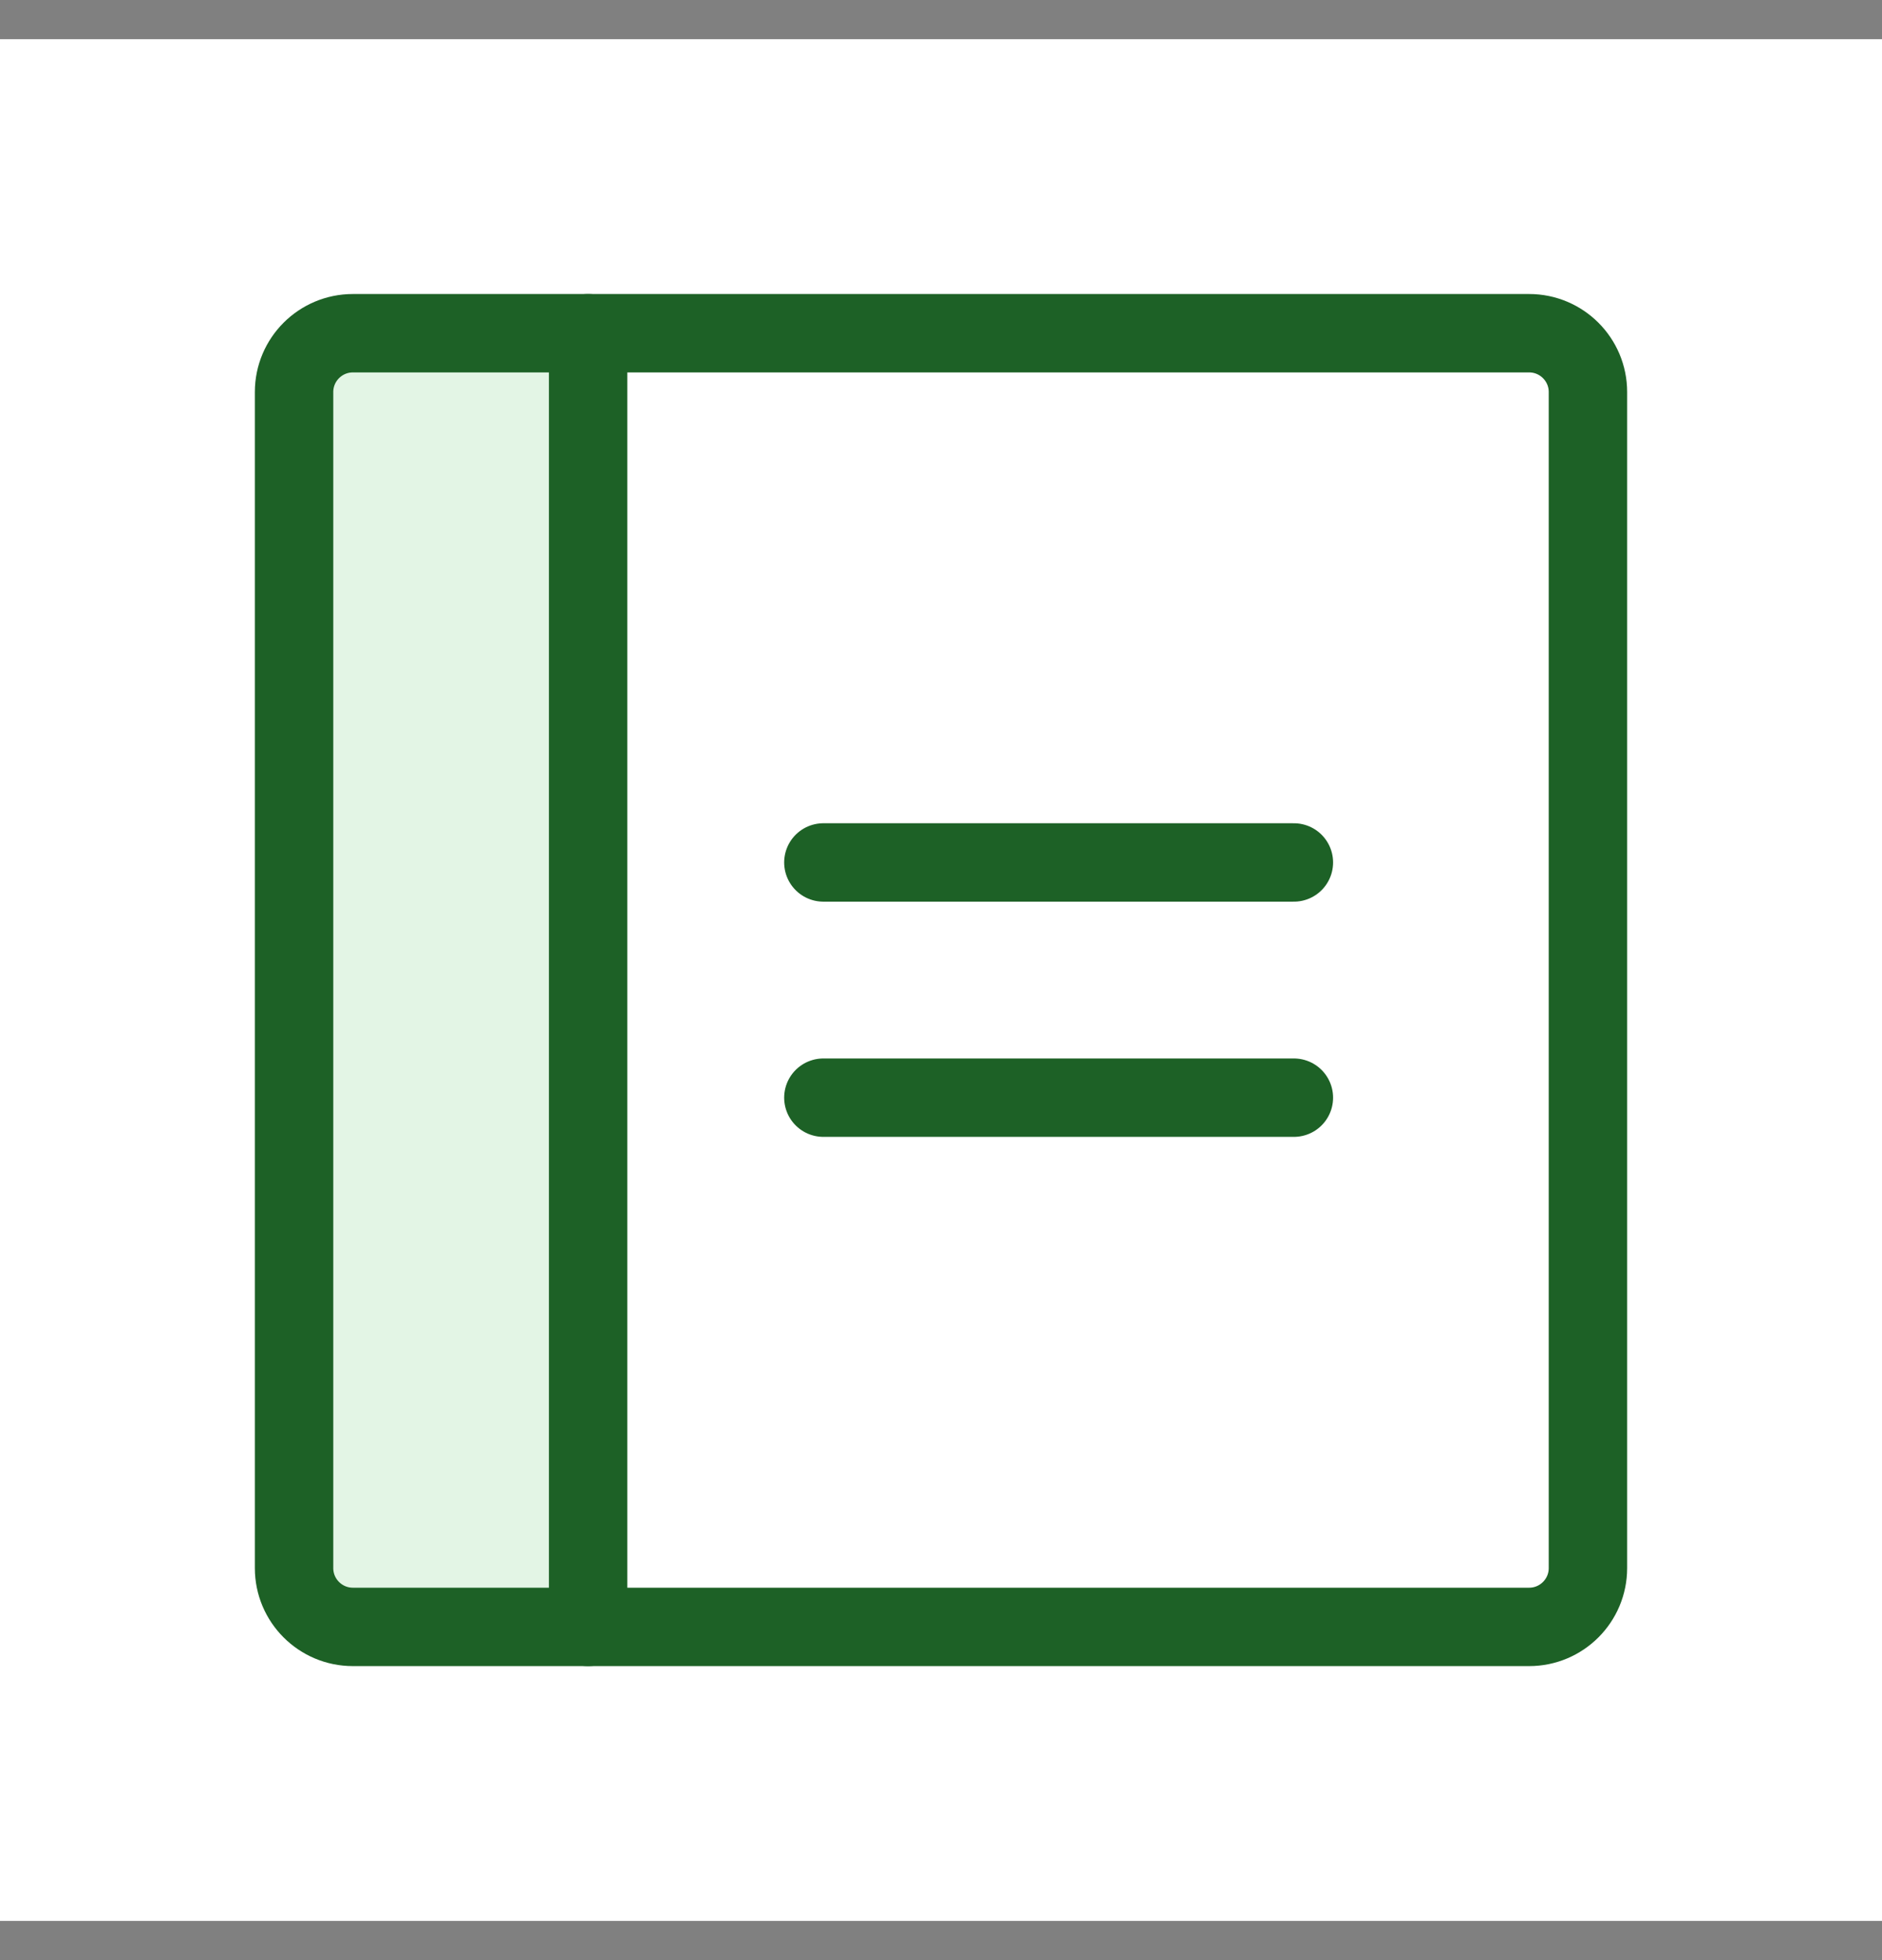 <svg width="24" height="25" viewBox="0 0 24 25" fill="none" xmlns="http://www.w3.org/2000/svg">
<rect x="0" y="0" width="24" height="25" fill="#808080" stroke="none"/>
<rect width="24" height="24" transform="translate(0 0.5)" fill="white"/>
<path d="M7.5 20.75H4.5C4.301 20.75 4.11 20.671 3.97 20.53C3.829 20.39 3.75 20.199 3.75 20V5C3.75 4.801 3.829 4.61 3.97 4.47C4.11 4.329 4.301 4.25 4.5 4.25H7.5V20.75Z" fill="#E3F5E5"/>
<path d="M10.5 11H16.5" stroke="#1D6126" stroke-linecap="round" stroke-linejoin="round"/>
<path d="M10.5 14H16.5" stroke="#1D6126" stroke-linecap="round" stroke-linejoin="round"/>
<path d="M19.5 4.25H4.5C4.086 4.25 3.75 4.586 3.75 5V20C3.75 20.414 4.086 20.75 4.5 20.75H19.5C19.914 20.75 20.25 20.414 20.25 20V5C20.25 4.586 19.914 4.25 19.5 4.25Z" stroke="#1D6126" stroke-linecap="round" stroke-linejoin="round"/>
<path d="M7.5 4.25V20.75" stroke="#1D6126" stroke-linecap="round" stroke-linejoin="round"/>
</svg>
